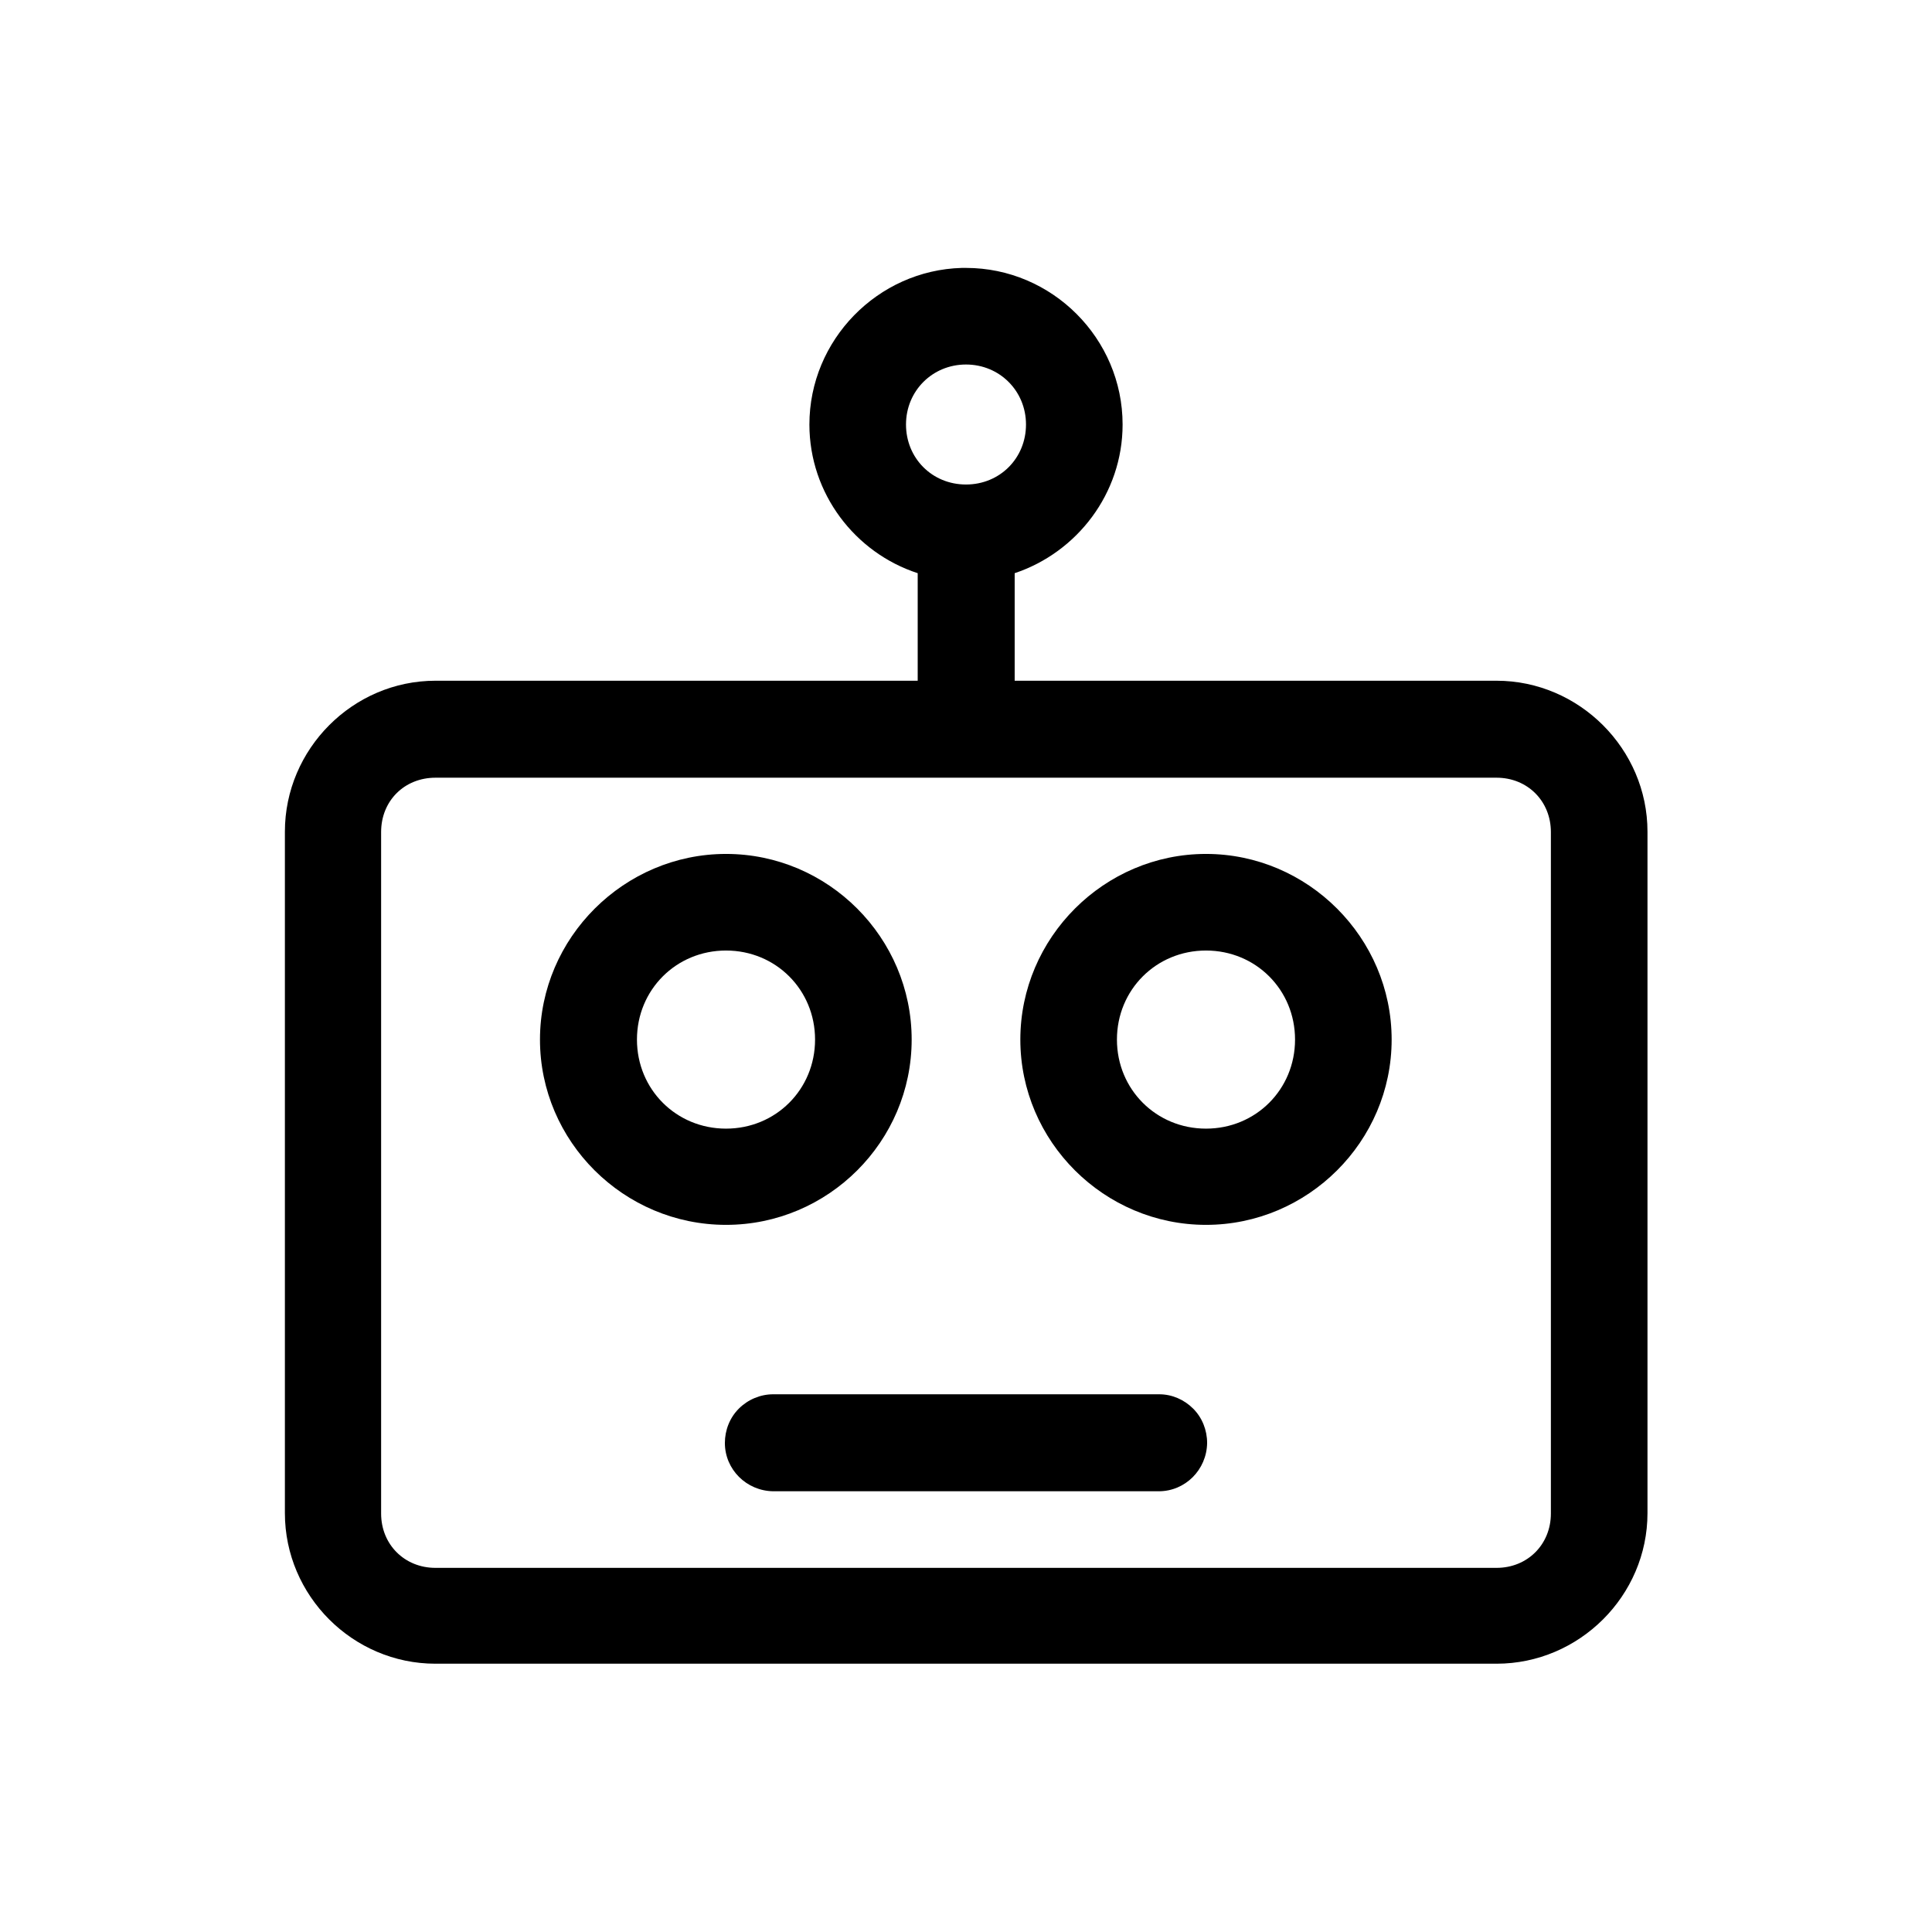 <?xml version="1.0" encoding="utf-8"?>
<!-- Generator: Adobe Illustrator 19.0.0, SVG Export Plug-In . SVG Version: 6.00 Build 0)  -->
<svg version="1.1" id="Calque_1" xmlns="http://www.w3.org/2000/svg" xmlns:xlink="http://www.w3.org/1999/xlink" x="0px" y="0px"
	 viewBox="-41 164.9 512 512" style="enable-background:new -41 164.9 512 512;" xml:space="preserve">
<path d="M213.9,235.9c-22.3,0.6-40.4,19.1-40.4,41.5c0,18.3,12.1,34,28.7,39.4v28.5H74.4c-21.9,0-39.9,18.1-39.9,40v77.5v25.6v77.5
	c0,21.9,18,39.9,39.9,39.9h281.2c21.9,0,40-18,40-39.9v-77.5v-25.6v-77.5c0-21.9-18.1-40-40-40H227.9v-28.5
	c16.5-5.5,28.6-21.1,28.6-39.4c0-22.8-18.7-41.5-41.5-41.5C214.6,235.9,214.3,235.9,213.9,235.9L213.9,235.9z M215,261.5
	c8.9,0,15.9,7,15.9,15.9s-6.9,15.9-15.9,15.9s-15.9-7-15.9-15.9S206.1,261.5,215,261.5z M74.4,371h281.2c8.2,0,14.4,6.2,14.4,14.4
	v180.6c0,8.2-6.2,14.4-14.4,14.4H74.4c-8.2,0-14.4-6.2-14.4-14.4V476c0-0.1,0-0.3,0-0.4v-90.2C60,377.1,66.2,371,74.4,371L74.4,371z
	 M151.4,391.2c-27,0-49.3,22.2-49.3,49.2c0,27,22.2,49.1,49.3,49.1s49.2-22.1,49.2-49.1S178.5,391.2,151.4,391.2L151.4,391.2z
	 M278.6,391.2c-27,0-49.2,22.2-49.2,49.2c0,27,22.2,49.1,49.2,49.1s49.2-22.1,49.2-49.1S305.6,391.2,278.6,391.2L278.6,391.2z
	 M151.4,416.8c13.2,0,23.6,10.4,23.6,23.6S164.6,464,151.4,464s-23.6-10.4-23.6-23.6S138.2,416.8,151.4,416.8L151.4,416.8z
	 M278.6,416.8c13.2,0,23.6,10.4,23.6,23.6S291.8,464,278.6,464S255,453.6,255,440.4S265.4,416.8,278.6,416.8L278.6,416.8z
	 M163.9,534.4c-3.4,0-6.7,1.4-9.1,3.8c-2.4,2.4-3.7,5.7-3.7,9.1c0,7,5.7,12.7,12.8,12.8h102.2c7,0,12.7-5.7,12.8-12.8
	c0-3.4-1.3-6.7-3.7-9.1s-5.6-3.8-9-3.8L163.9,534.4z"/>
</svg>
